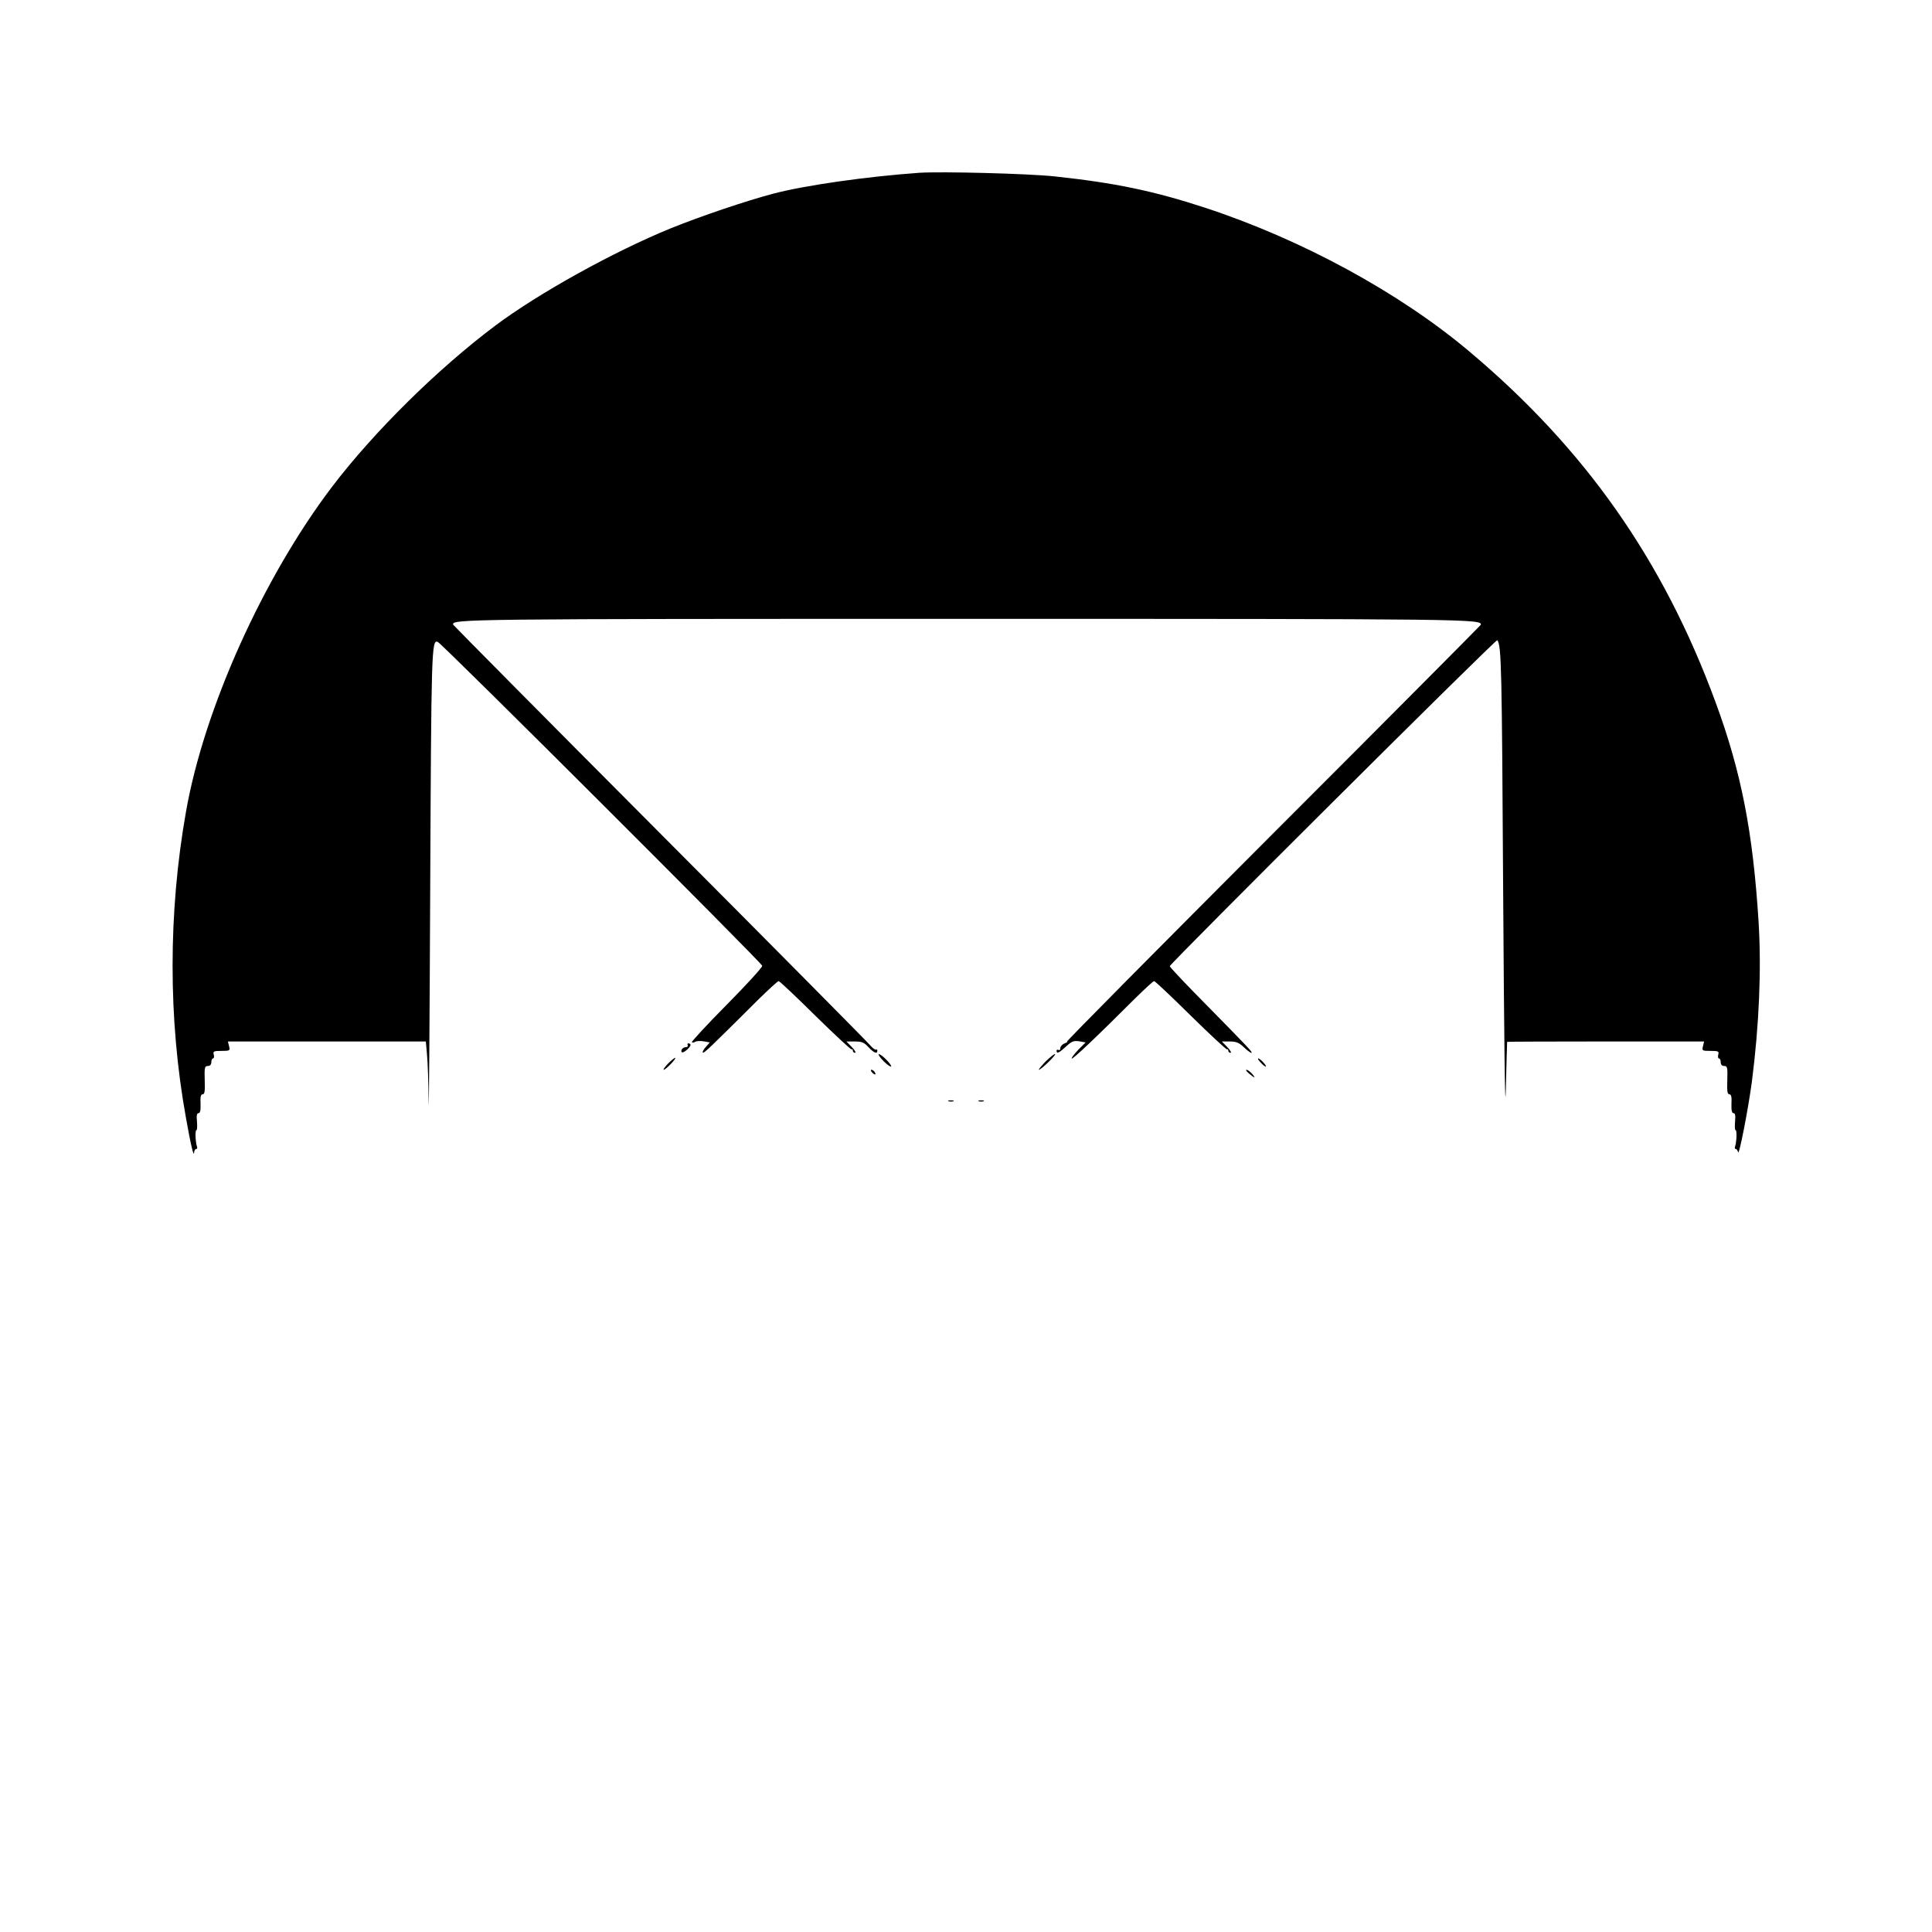 <?xml version="1.0" standalone="no"?>
<!DOCTYPE svg PUBLIC "-//W3C//DTD SVG 20010904//EN"
 "http://www.w3.org/TR/2001/REC-SVG-20010904/DTD/svg10.dtd">
<svg version="1.0" xmlns="http://www.w3.org/2000/svg"
 width="1024pt" height="1024pt" viewBox="0 0 1024 1024"
 preserveAspectRatio="xMidYMid meet">

<g transform="translate(0,1024) scale(0.1,-0.1)"
fill="#000000" stroke="none">
<path d="M4870 9324 c-278 -20 -596 -65 -770 -110 -147 -39 -384 -119 -547
-185 -301 -123 -700 -344 -928 -515 -305 -229 -641 -560 -865 -854 -365 -481
-678 -1176 -774 -1721 -95 -536 -95 -1103 0 -1626 26 -147 42 -211 43 -180 1
9 5 17 11 17 5 0 7 6 4 13 -8 22 -11 87 -3 87 4 0 5 20 3 45 -3 32 -1 45 8 45
9 0 12 15 11 50 -2 36 1 50 11 50 11 0 13 17 11 75 -2 67 0 75 16 75 12 0 19
7 19 20 0 11 4 20 9 20 5 0 7 9 4 20 -5 18 0 20 41 20 44 0 46 1 40 25 l-6 25
524 0 525 0 6 -67 c4 -38 8 -153 9 -258 1 -104 5 393 8 1105 6 1304 7 1350 40
1338 22 -8 1720 -1703 1720 -1717 0 -9 -85 -102 -189 -207 -105 -106 -187
-195 -184 -198 3 -3 11 -2 17 2 6 4 26 6 44 3 l34 -6 -21 -24 c-12 -13 -19
-27 -16 -30 6 -5 37 25 290 277 57 56 107 102 112 102 5 0 93 -83 195 -184
103 -101 189 -181 192 -178 3 3 6 0 6 -6 0 -7 5 -12 12 -12 6 0 -1 14 -17 30
l-29 30 45 0 c36 0 49 -5 72 -30 29 -31 47 -38 47 -19 0 5 -3 8 -7 6 -5 -3
-19 9 -33 25 -14 17 -515 523 -1115 1125 -600 602 -1091 1098 -1093 1102 -11
30 56 31 2723 31 2674 0 2733 -1 2723 -32 -2 -4 -498 -503 -1103 -1108 -604
-605 -1095 -1100 -1090 -1101 6 0 0 -4 -12 -9 -13 -5 -23 -17 -23 -25 0 -9 -4
-13 -10 -10 -5 3 -10 1 -10 -4 0 -18 13 -12 50 22 30 28 40 32 70 28 l34 -6
-37 -37 c-20 -21 -37 -42 -37 -48 0 -11 131 113 336 318 51 50 96 92 101 92 5
0 93 -83 195 -184 103 -101 189 -181 192 -178 3 3 6 0 6 -6 0 -7 5 -12 12 -12
6 0 -1 14 -17 30 l-29 30 42 0 c33 0 49 -6 74 -30 17 -16 35 -30 40 -30 11 0
-14 26 -244 260 -104 105 -188 194 -188 199 0 13 1730 1736 1736 1728 22 -30
24 -135 31 -1343 5 -785 10 -1198 14 -1044 3 140 7 256 7 258 1 1 236 2 523 2
l521 0 -6 -25 c-6 -24 -4 -25 40 -25 41 0 46 -2 41 -20 -3 -11 -1 -20 4 -20 5
0 9 -9 9 -20 0 -13 7 -20 19 -20 16 0 18 -8 16 -75 -2 -58 0 -75 11 -75 10 0
13 -14 11 -50 -1 -35 2 -50 11 -50 9 0 11 -13 8 -45 -2 -25 -1 -45 3 -45 8 0
5 -65 -3 -87 -3 -7 -1 -13 4 -13 5 0 10 -8 12 -17 5 -23 54 230 73 372 39 304
51 596 36 845 -30 481 -92 799 -229 1170 -277 752 -690 1340 -1303 1856 -371
313 -890 595 -1402 763 -272 89 -478 132 -797 166 -138 15 -603 27 -720 19z"/>
<path d="M3645 4700 c3 -5 -1 -10 -9 -10 -17 0 -31 -18 -22 -27 7 -7 46 26 46
39 0 4 -5 8 -11 8 -5 0 -7 -4 -4 -10z"/>
<path d="M4657 4652 c-2 -4 11 -22 29 -39 18 -18 35 -29 37 -25 2 4 -11 22
-29 39 -18 18 -35 29 -37 25z"/>
<path d="M5542 4614 c-23 -24 -39 -44 -36 -44 12 0 93 79 86 83 -4 2 -26 -16
-50 -39z"/>
<path d="M3542 4604 c-18 -19 -29 -34 -24 -34 10 0 67 58 61 63 -2 2 -19 -11
-37 -29z"/>
<path d="M6683 4607 c12 -13 24 -22 26 -20 6 4 -30 43 -40 43 -5 0 2 -10 14
-23z"/>
<path d="M4622 4556 c7 -8 15 -12 17 -11 5 6 -10 25 -20 25 -5 0 -4 -6 3 -14z"/>
<path d="M6620 4550 c13 -11 25 -20 28 -20 3 0 -3 9 -13 20 -10 11 -23 20 -28
20 -6 0 0 -9 13 -20z"/>
<path d="M5028 4403 c6 -2 18 -2 25 0 6 3 1 5 -13 5 -14 0 -19 -2 -12 -5z"/>
<path d="M5188 4403 c6 -2 18 -2 25 0 6 3 1 5 -13 5 -14 0 -19 -2 -12 -5z"/>
</g>
</svg>
